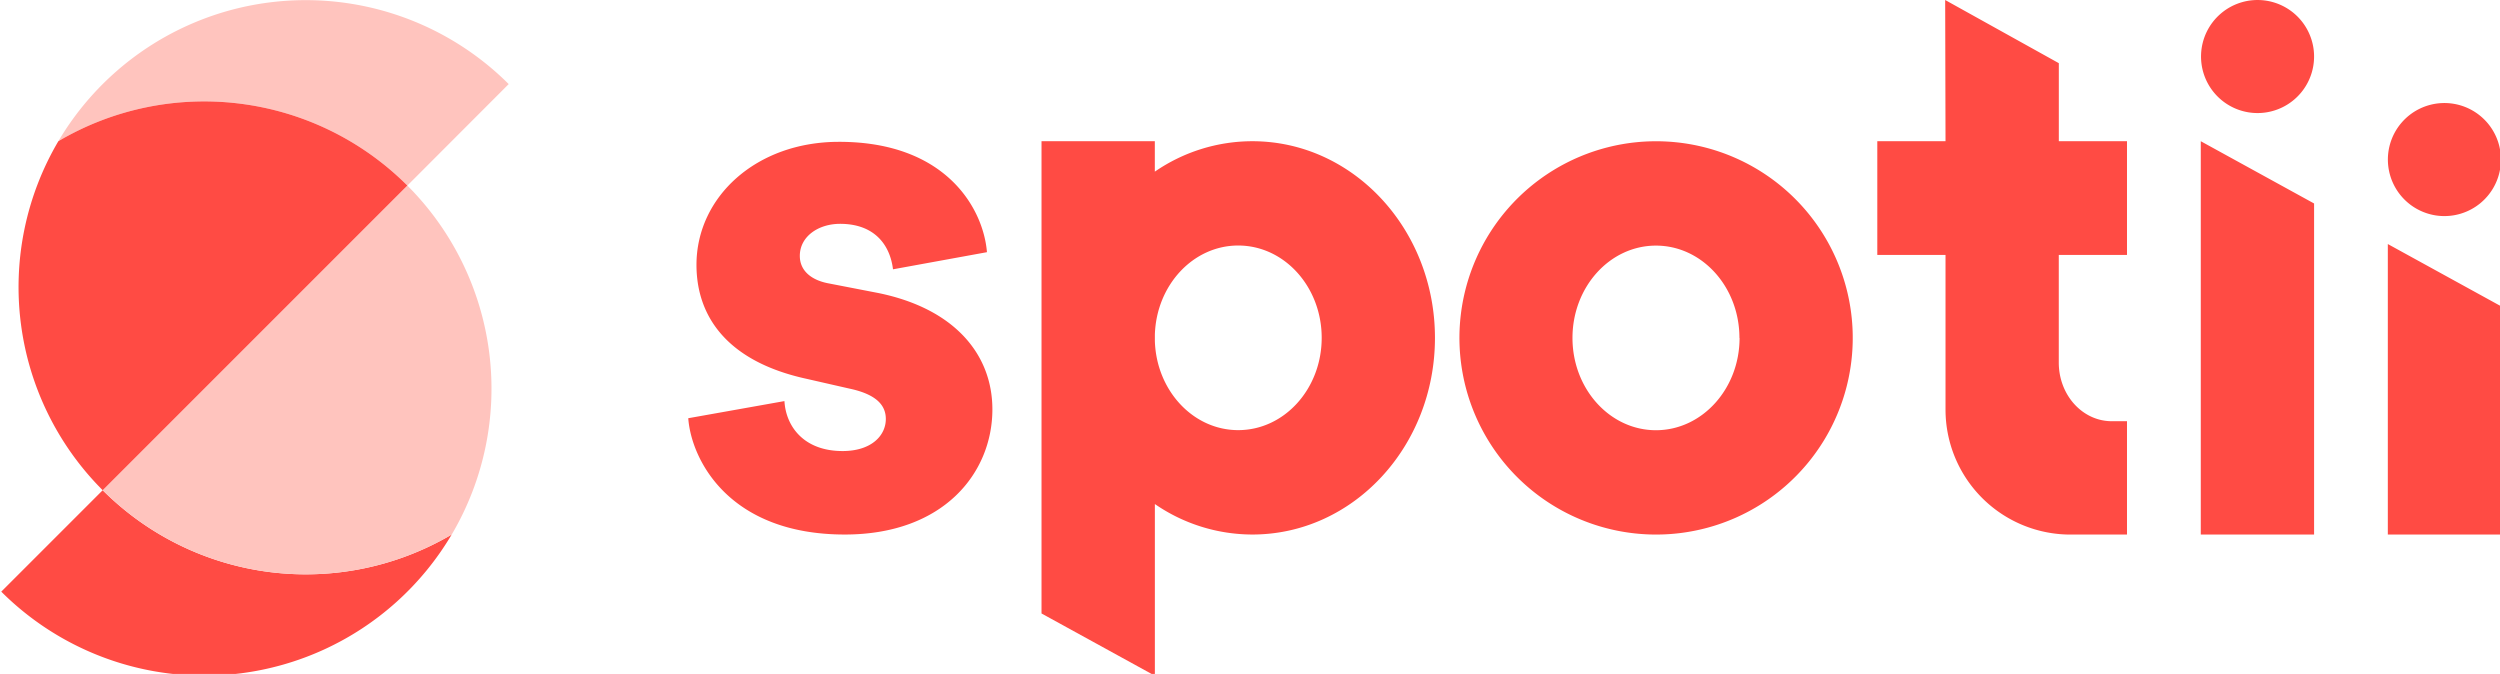 <svg viewBox="0 0 575 155" xmlns="http://www.w3.org/2000/svg"><path d="m93.69 42.68 23.31-23.34a66.1 66.1 0 0 0 -103.58 13.14 66.07 66.07 0 0 1 80.27 10.2z" fill="#ffc4be"/><path d="m23.62 112.75-23.33 23.33a66.1 66.1 0 0 0 103.6-13.14 66.07 66.07 0 0 1 -80.27-10.19z" fill="#ff4b44"/><path d="m93.69 42.68-70.07 70.07a66.07 66.07 0 0 0 80.27 10.2 66.07 66.07 0 0 0 -10.2-80.27z" fill="#ffc4be"/><g fill="#ff4b44"><path d="m23.62 112.75 70.07-70.07a66.07 66.07 0 0 0 -80.27-10.2 66.07 66.07 0 0 0 10.2 80.27z"/><path d="m228.25 94.14c0 14.57-11.14 28.8-33.95 28.8-26.75 0-35.32-17.32-36-26.75l22.12-3.94c.34 5.83 4.46 11.49 13.37 11.49 6.69 0 9.95-3.6 9.95-7.37 0-3.09-2.06-5.66-8.4-7l-9.77-2.23c-18.17-3.94-25.38-14.23-25.38-26.23 0-15.6 13.72-28.29 32.75-28.29 24.68-.03 33.25 15.38 34.06 25.38l-21.61 3.94c-.69-5.66-4.29-10.46-12.17-10.46-5 0-9.26 2.91-9.26 7.37 0 3.6 2.91 5.66 6.69 6.34l11.35 2.2c17.67 3.61 26.25 14.23 26.25 26.75zm197.82-18.77a45.23 45.23 0 1 1 -42.81-42.82 45.23 45.23 0 0 1 42.81 42.82zm-26 2.35c0-11.72-8.6-21.23-19.2-21.23s-19.2 9.5-19.2 21.23 8.6 21.23 19.2 21.23 19.23-9.51 19.23-21.23zm120.83-77.61a13 13 0 1 0 11.23 11.22 13 13 0 0 0 -11.23-11.22zm-14.72 122.83h26.06v-76.14l-26.06-14.32zm54.36-73.35a13 13 0 1 0 -11.22-11.23 13 13 0 0 0 11.22 11.23zm-11.34 6.54v66.82h26.06v-52.5zm-101.73-23.65h-15.69v26.16h15.69v35.57a28.74 28.74 0 0 0 28.74 28.74h13v-26.07h-3.49c-6.74 0-12.2-6-12.2-13.49v-24.75h15.69v-26.16h-15.68v-17.95l-26.14-14.53zm-181.85 83.45v39.49l-26.07-14.32v-108.62h26.06v7a39.59 39.59 0 0 1 22.43-7c23.18 0 42 20.25 42 45.23s-18.79 45.23-42 45.23a39.59 39.59 0 0 1 -22.42-7.01zm0-37.48c.36 11.37 8.79 20.48 19.17 20.48 10.61 0 19.2-9.5 19.2-21.23s-8.6-21.23-19.2-21.23c-10.38 0-18.81 9.11-19.17 20.48z"/></g></svg>